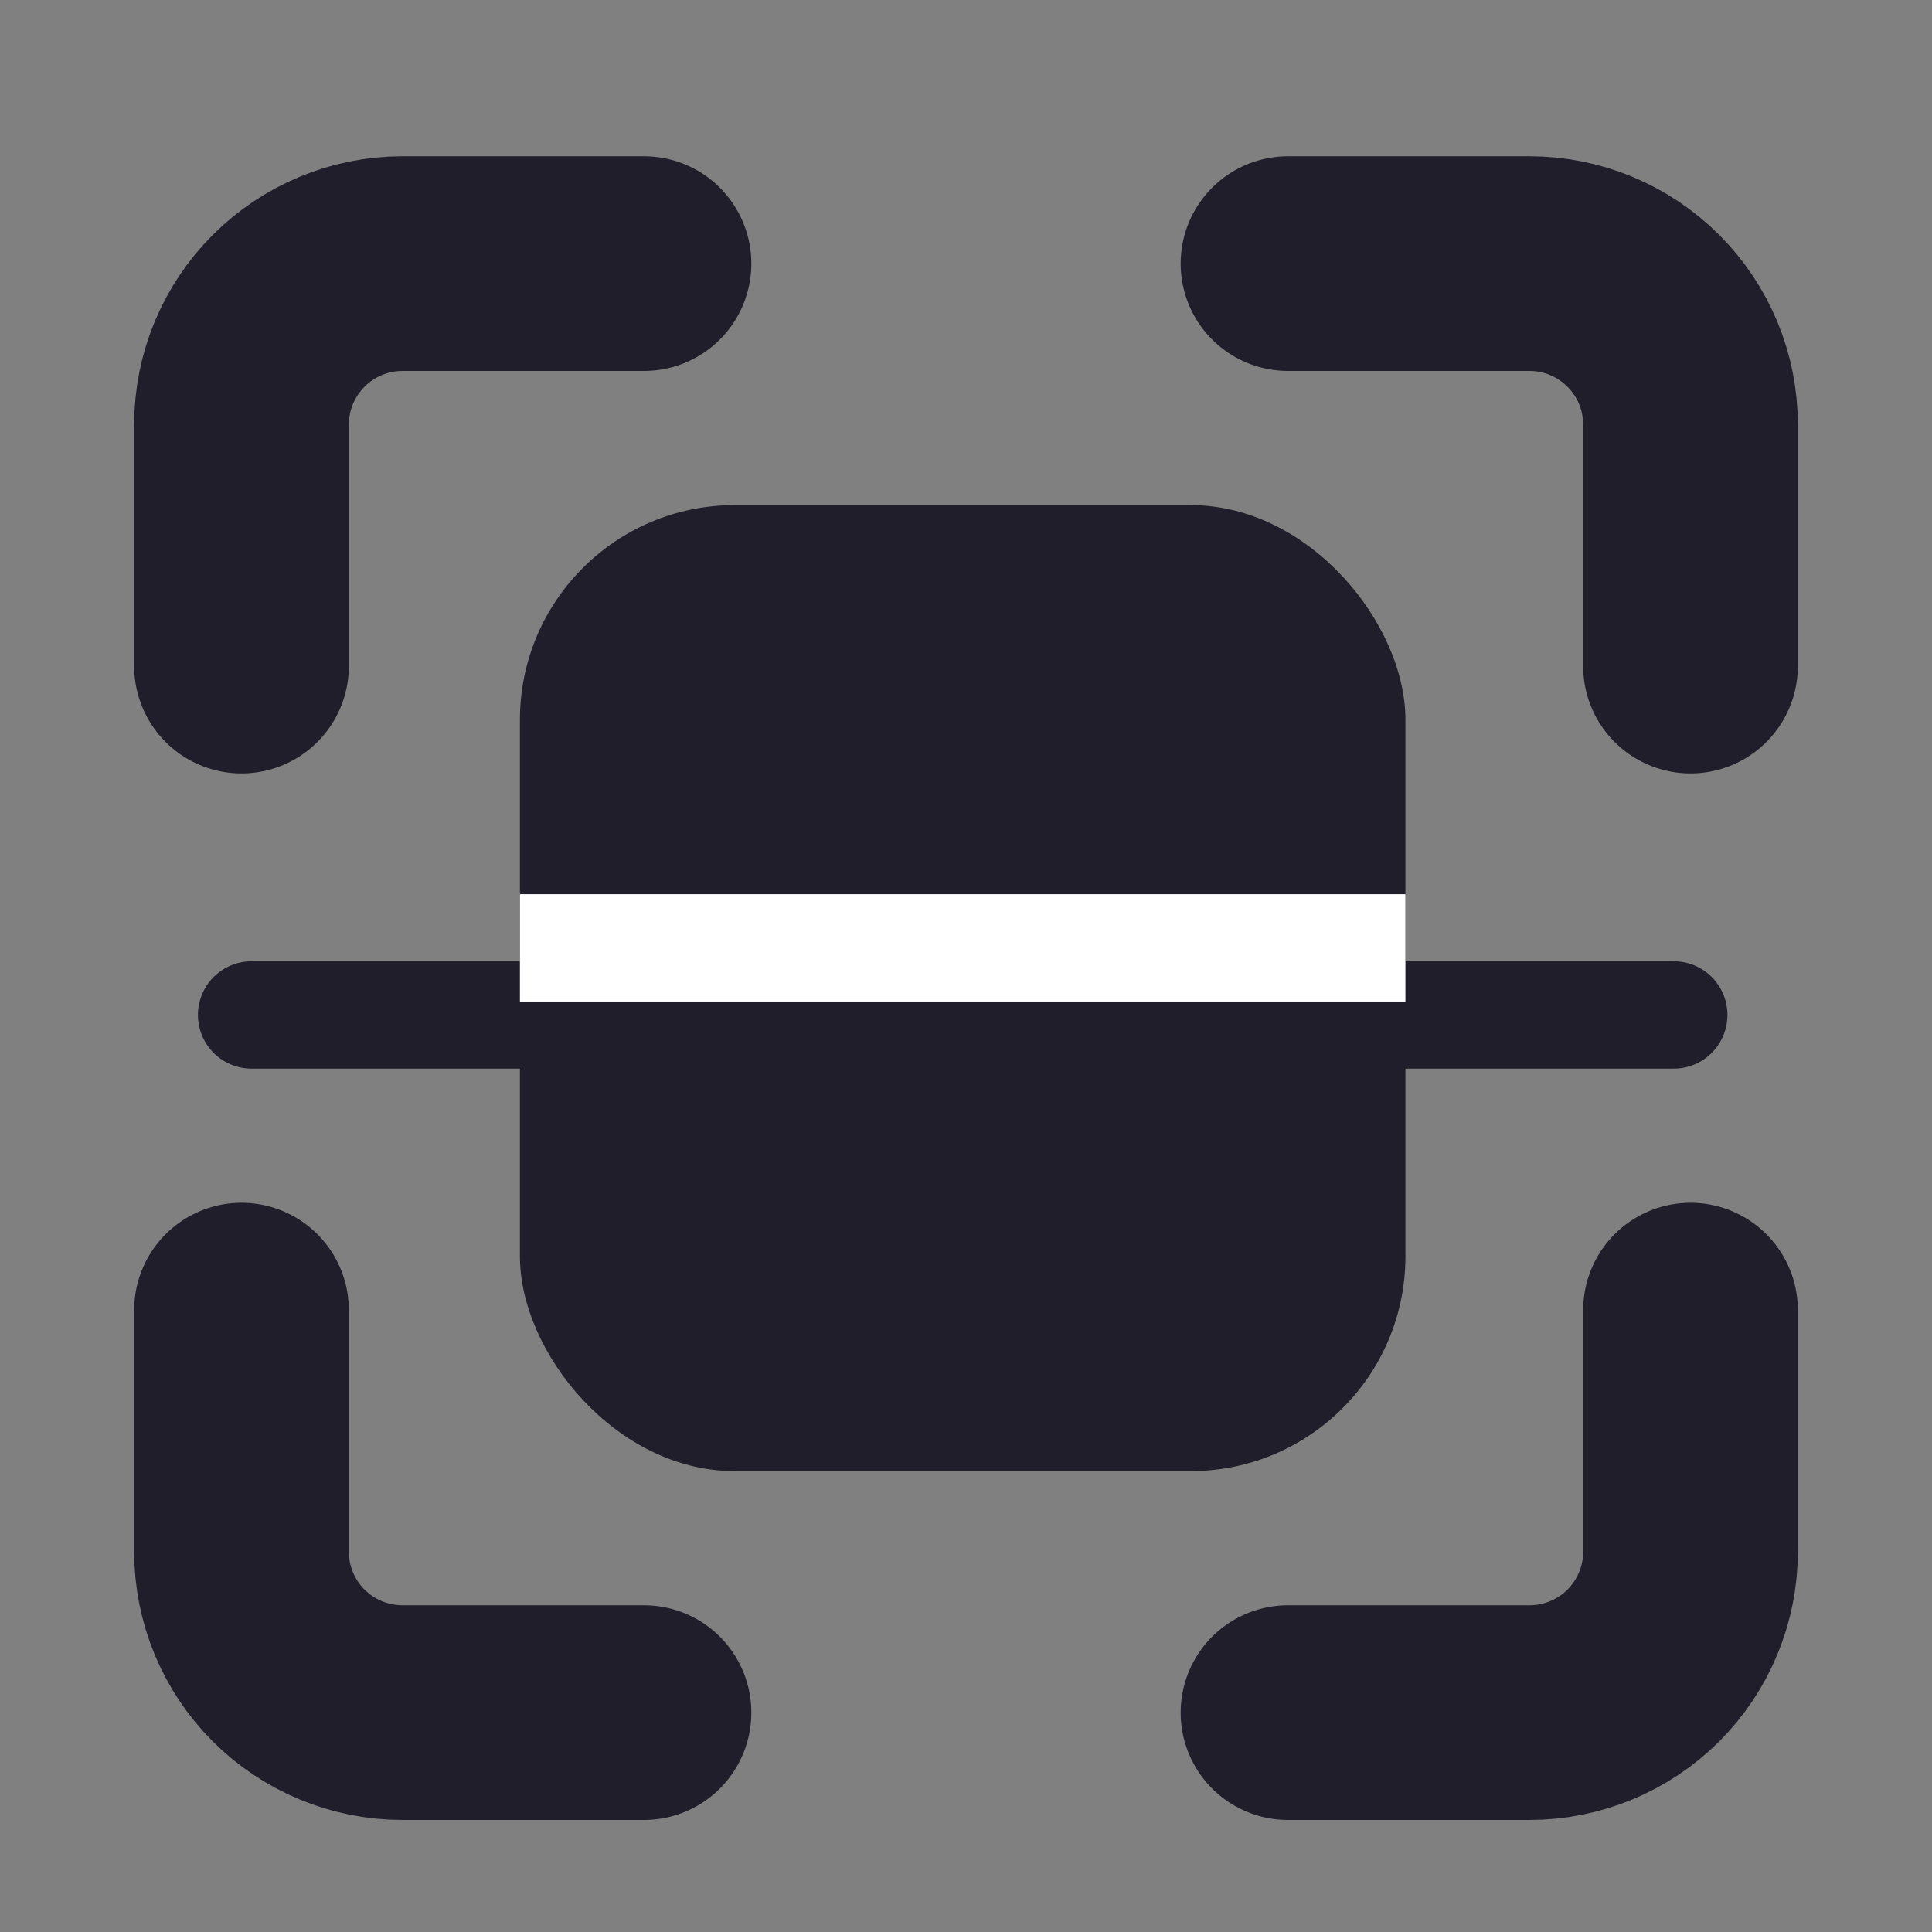 <svg width="18" height="18" viewBox="0 0 18 18" fill="none" xmlns="http://www.w3.org/2000/svg">
<rect x="0" y="0" width="18" height="18" fill="#808080" stroke="none"/>
<path d="M6 2.456H3.75C3.352 2.456 2.971 2.614 2.689 2.896C2.408 3.177 2.25 3.558 2.25 3.956V6.206M15.75 6.206V3.956C15.75 3.558 15.592 3.177 15.311 2.896C15.029 2.614 14.648 2.456 14.25 2.456H12M12 15.956H14.25C14.648 15.956 15.029 15.798 15.311 15.517C15.592 15.236 15.75 14.854 15.75 14.456V12.206M2.25 12.206V14.456C2.25 14.854 2.408 15.236 2.689 15.517C2.971 15.798 3.352 15.956 3.75 15.956H6" stroke="#201E2A" stroke-width="2" stroke-linecap="round" stroke-linejoin="round"/>
<rect x="4.844" y="4.706" width="8.25" height="9" rx="2" fill="#201E2A"/>
<line x1="2.344" y1="9.456" x2="15.594" y2="9.456" stroke="#201E2A" stroke-linecap="round"/>
<path d="M4.844 9.331L13.094 9.331V8.331L4.844 8.331V9.331Z" fill="white"/>
</svg>
